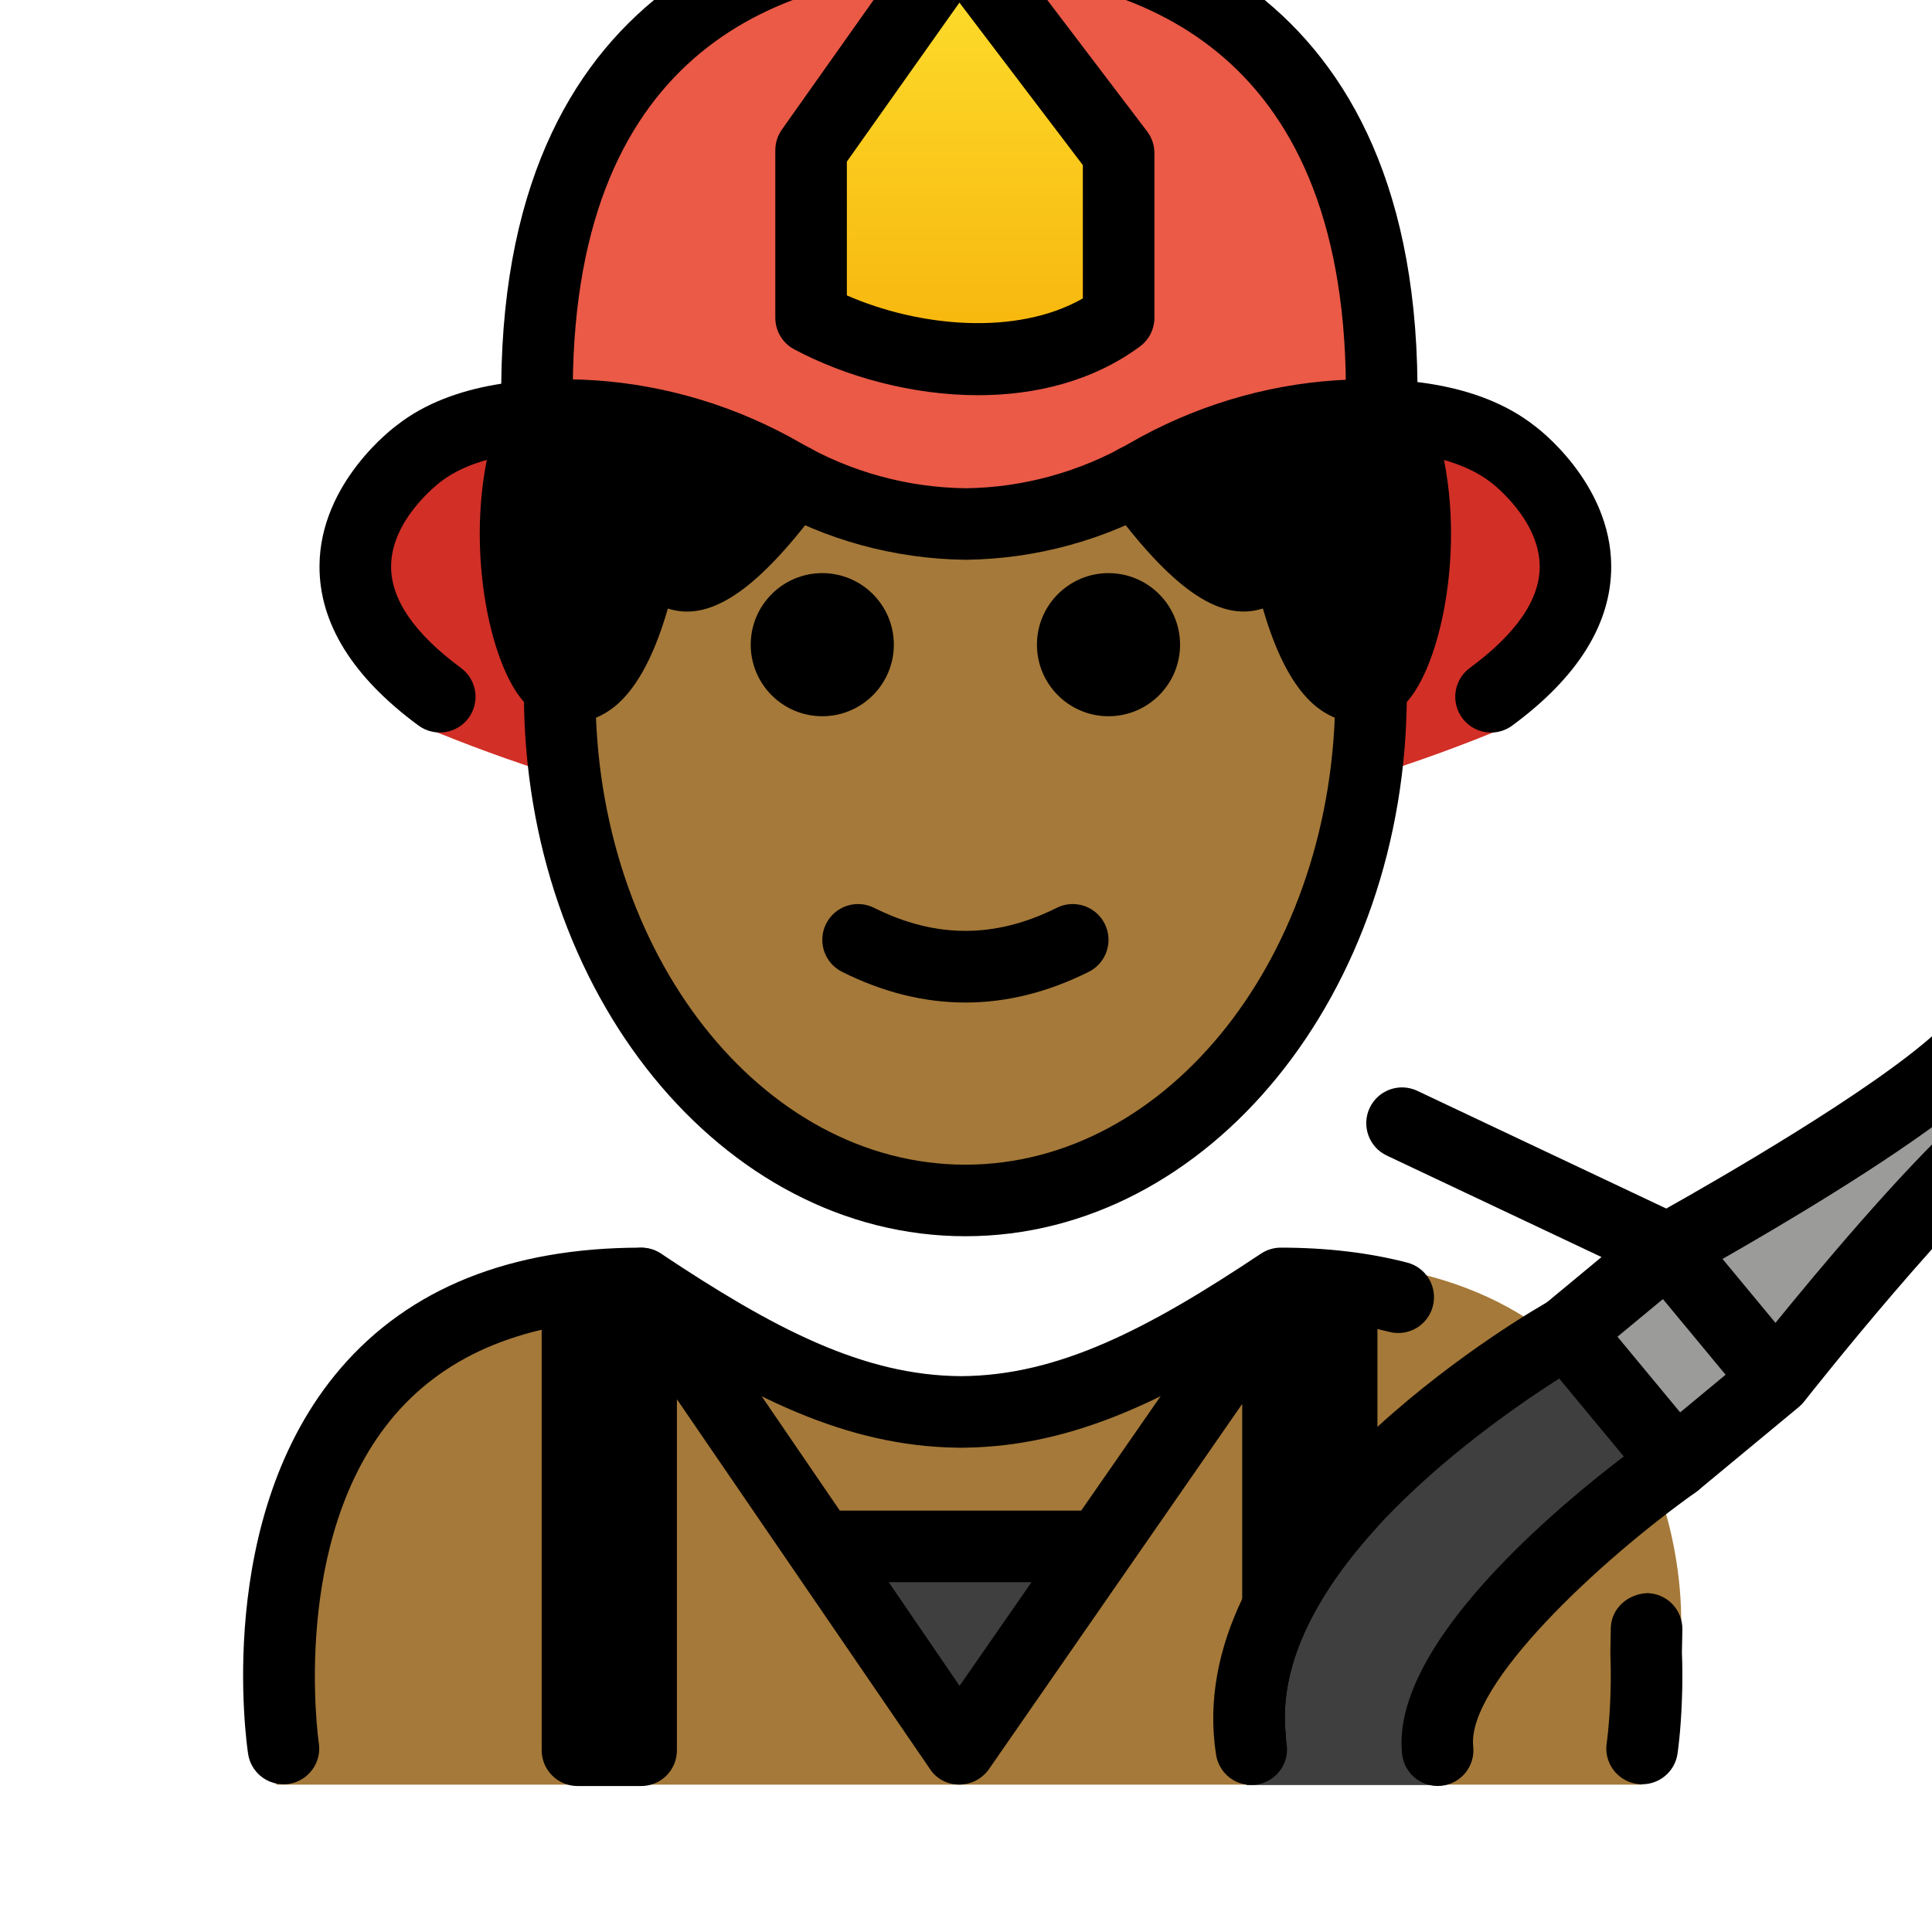 <svg viewBox="9 9 54 54" xmlns="http://www.w3.org/2000/svg">
  <defs>
    <linearGradient id="yellow-gradient" x1="0%" x2="0%" y1="0%" y2="100%">
      <stop offset="0%" style="stop-color:#FDE02F;stop-opacity:1;"/>
      <stop offset="100%" style="stop-color:#F7B209;stop-opacity:1;"/>
    </linearGradient>
  </defs>
  <g id="color">
    <path d="M16.725,58.881c0,0-2-13.5,10-13.5c3.192,2.128,5.926,3.598,9,3.592H35.6 c3.074,0.006,5.708-2.564,8.9-4.692c10.068-0.586,11.802,7.479,11.449,10.887c-0.196,1.893-1.118,3.683-1.049,3.713" fill="#A57939"/>
    <polygon fill="#3F3F3F" points="39.701,52.703 35.811,58.574 31.981,52.703"/>
    <path d="M51.8,21.878c-1.242-1.028-3.175-1.284-5.037-1.156c-1.938,0.134-3.831,0.747-5.512,1.773 c-1.687,1.03-3.515,1.502-5.273,1.523c-1.757-0.022-3.585-0.494-5.272-1.523 c-1.681-1.026-3.575-1.639-5.512-1.773c-1.861-0.128-3.794,0.129-5.037,1.156c0,0-4.486,3.444,0.62,7.412 c10.134,4.227,20.268,4.227,30.402,0C56.286,25.323,51.8,21.878,51.8,21.878z" fill="#D22F27"/>
    <path d="M35.761,7.2c0.069,0,0.14,0.005,0.209,0.006C36.039,7.205,36.11,7.2,36.179,7.2H35.761z" fill="#EA5A47"/>
    <path d="M35.97,7.206c-5.428,0.062-11.719,2.573-11.803,12.543l-0.28,0.899 c0.599-0.056,1.218-0.061,1.829-0.021c1.873,0.122,3.703,0.684,5.327,1.624c1.631,0.943,3.397,1.375,5.096,1.395 c1.698-0.02,3.465-0.452,5.096-1.395c1.625-0.939,3.455-1.501,5.327-1.624c0.506-0.033,1.017-0.034,1.518-0.004 l-0.306-0.875C47.689,9.779,41.398,7.268,35.97,7.206z" fill="#EA5A47"/>
    <path d="M63.661,38.592l1.43,1.72c-2.29,1.78-6.58,7.24-6.58,7.24l-3.03-3.65 C55.481,43.902,61.411,40.652,63.661,38.592z" fill="#9B9B9A"/>
    <rect fill="#9B9B9A" height="4.744" transform="matrix(0.769 -0.639 0.639 0.769 -17.135 46.318)" width="3.65" x="53.763" y="44.521"/>
    <path d="M52.671,46.232l3.03,3.65c0,0-6.98,5.92-6.65,9.01h-5.21 C42.871,52.762,52.671,46.232,52.671,46.232z" fill="#3F3F3F"/>
    <path d="M31.67,17.882v-4.682l4.117-5.818l4.479,5.896v4.604 C37.731,19.749,33.89,19.063,31.67,17.882z" fill="url(#yellow-gradient)"/>
  </g>
  <g id="skin">
    <path d="M44.661,45.044l0.06,0.09l-5.02,7.57h-7.72l-5.06-7.75c3.15,2.1,5.86,3.56,8.88,3.59 c0.01,0,0.02,0,0.03,0h0.09C38.901,48.514,41.571,47.093,44.661,45.044z" fill="#a57939"/>
    <path d="M35.761,23.646c2.841,0,9.402-3.096,9.402-3.096c1.223,2.262,1.937,4.989,1.937,7.924 c0,7.828-5.077,14.173-11.339,14.173s-11.339-6.346-11.339-14.173c0-2.915,0.704-5.624,1.911-7.877 C26.333,20.597,32.92,23.646,35.761,23.646z" fill="#a57939"/>
  </g>
  <g id="hair">
    <path d="M30.981,22.422c-1.419,1.934-3.748,4.478-4.013,0.773c0,0-0.548,5.266-2.397,5 c-0.957-0-2.139-4.445-0.756-7.598" fill="#000000"/>
    <path d="M47.707,20.598c1.382,3.153,0.2,7.598-0.756,7.598c-1.848,0.266-2.397-5-2.397-5 c-0.265,3.705-2.594,1.16-4.013-0.773" fill="#000000"/>
  </g>
  <g id="line">
    <path d="M41.983,27.019c0,1.105-0.896,2-2,2s-2-0.895-2-2c0-1.103,0.896-2,2-2S41.983,25.915,41.983,27.019"/>
    <path d="M33.983,27.019c0,1.105-0.896,2-2,2s-2-0.895-2-2c0-1.103,0.896-2,2-2S33.983,25.915,33.983,27.019"/>
    <path d="M35.983,37.021c-1.152,0-2.304-0.286-3.447-0.858c-0.494-0.247-0.694-0.848-0.447-1.342 c0.247-0.494,0.846-0.694,1.342-0.447c1.718,0.859,3.388,0.859,5.105,0c0.495-0.247,1.095-0.046,1.342,0.447 c0.247,0.494,0.047,1.095-0.447,1.342C38.287,36.735,37.135,37.021,35.983,37.021z"/>
    <path d="M35.983,43.553c-6.804,0-12.339-6.807-12.339-15.173c0-0.552,0.447-1,1-1c0.553,0,1,0.448,1,1 c0,7.264,4.638,13.173,10.339,13.173c5.7,0,10.338-5.909,10.338-13.173c0-0.552,0.447-1,1-1s1,0.448,1,1 C48.321,36.746,42.786,43.553,35.983,43.553z"/>
    <path d="M16.921,58.871c-0.484,0-0.91-0.352-0.986-0.847c-0.041-0.27-0.973-6.633,2.581-10.775 c1.923-2.241,4.751-3.377,8.407-3.377c0.197,0,0.391,0.059,0.555,0.168c3.153,2.102,5.66,3.409,8.383,3.424 c2.724-0.014,5.23-1.321,8.383-3.424c0.164-0.109,0.357-0.168,0.555-0.168c1.275,0,2.464,0.141,3.533,0.418 c0.534,0.139,0.855,0.684,0.717,1.219c-0.139,0.534-0.685,0.858-1.219,0.717 c-0.824-0.213-1.742-0.331-2.734-0.351c-3.309,2.185-6.025,3.545-9.126,3.588c-0.021,0.001-0.043,0.001-0.065,0.001 c-0.008,0-0.014,0-0.021,0h-0.046c-0.016-0.001-0.027-0.001-0.042,0c-0.015,0-0.029,0-0.044-0.001 c-3.099-0.043-5.816-1.403-9.126-3.588c-2.897,0.057-5.11,0.954-6.586,2.669c-2.956,3.437-2.138,9.12-2.129,9.178 c0.083,0.545-0.292,1.055-0.838,1.139C17.023,58.868,16.972,58.871,16.921,58.871z"/>
    <path d="M36.339,20.046c-1.852,0-3.708-0.52-5.139-1.281c-0.326-0.173-0.53-0.513-0.53-0.883v-4.683 c0-0.207,0.065-0.409,0.184-0.578l4.117-5.818c0.185-0.26,0.481-0.417,0.8-0.422 c0.324-0.015,0.621,0.142,0.812,0.395l4.479,5.896c0.133,0.174,0.204,0.387,0.204,0.605v4.604 c0,0.318-0.151,0.617-0.407,0.805C39.546,19.654,37.944,20.046,36.339,20.046z M32.67,17.256 c1.993,0.875,4.731,1.149,6.596,0.085v-3.726l-3.45-4.542l-3.146,4.445V17.256z"/>
    <path d="M47.5,45.07v6.6c-1.57,1.72-2.79,3.76-2.56,5.84c-0.15,0.04-0.3,0.04-0.45,0c-0.45-0.11-0.77-0.51-0.77-0.97v-8.3 l-7.08,10.21c-0.19,0.27-0.5,0.43-0.83,0.43s-0.64-0.16-0.82-0.44l-7.07-10.33v9.81c0,0.55-0.44,1-1,1h-1.78c-0.55,0-1-0.45-1-1 v-12.87c0-0.55,0.45-1,1-1c0.36,0,0.67,0.18,0.85,0.46c0.11-0.28,0.34-0.5,0.64-0.59c0.41-0.13,0.87,0.03,1.12,0.39l8.07,11.81 l8.08-11.64c0.25-0.36,0.7-0.52,1.12-0.39c0.26,0.09,0.48,0.27,0.59,0.51c0.17-0.31,0.5-0.53,0.89-0.53 C47.05,44.07,47.5,44.52,47.5,45.07z"/>
    <path d="M39.702,53.222h-7.719c-0.553,0-1-0.447-1-1c0-0.553,0.447-1,1-1h7.719c0.553,0,1,0.447,1,1 C40.702,52.774,40.255,53.222,39.702,53.222z"/>
    <path d="M47.618,20.748c-0.549,0-0.995-0.442-1-0.992c-0.08-9.418-5.869-11.499-10.804-11.556 c-4.935,0.057-10.724,2.138-10.804,11.556c-0.005,0.552-0.466,1.013-1.009,0.992 c-0.552-0.005-0.996-0.456-0.991-1.008C23.11,8.068,31.354,6.34,35.472,6.209 c0.044-0.006,0.089-0.009,0.134-0.009h0.418c0.045,0,0.09,0.003,0.134,0.009 c4.118,0.131,12.361,1.859,12.461,13.531c0.005,0.552-0.44,1.004-0.991,1.008 C47.624,20.748,47.621,20.748,47.618,20.748z"/>
    <path d="M47.037,29.206c-0.435,0-0.855-0.149-1.226-0.439c-0.723-0.564-1.201-1.675-1.513-2.76 c-0.018,0.005-0.035,0.011-0.054,0.016c-1.185,0.346-2.51-0.585-4.288-3.01 c-0.326-0.445-0.23-1.071,0.215-1.398c0.446-0.326,1.071-0.23,1.398,0.215c1.119,1.526,1.774,2.025,2.058,2.186 c0.052-0.152,0.117-0.425,0.151-0.892c0.036-0.517,0.462-0.919,0.981-0.928c0.006,0,0.012,0,0.017,0 c0.511,0,0.941,0.386,0.994,0.895c0.181,1.712,0.733,3.561,1.179,4.025c0.49-0.878,1.065-3.836,0.065-6.118 c-0.222-0.506,0.009-1.096,0.515-1.317c0.51-0.22,1.096,0.01,1.317,0.515c1.246,2.844,0.665,6.651-0.3,8.128 c-0.436,0.667-0.928,0.846-1.289,0.869C47.184,29.201,47.11,29.206,47.037,29.206z M47.06,27.205 c0.004,0.002,0.009,0.004,0.014,0.006c0.046-0.006,0.051-0.016,0.098-0.016 C47.132,27.196,47.095,27.199,47.06,27.205z M43.553,24.182L43.553,24.182L43.553,24.182z M43.794,24.09 L43.794,24.09L43.794,24.09z"/>
    <path d="M24.929,29.206c-0.073,0-0.146-0.005-0.22-0.013c-0.361-0.024-0.853-0.202-1.288-0.869 c-0.966-1.478-1.547-5.285-0.3-8.128c0.222-0.505,0.808-0.736,1.317-0.514 c0.506,0.222,0.736,0.812,0.515,1.318c-1.008,2.297-0.417,5.283,0.075,6.137c0.416-0.417,0.986-2.302,1.168-4.044 c0.053-0.51,0.482-0.896,0.994-0.896c0.005,0,0.011,0,0.017,0c0.518,0.009,0.944,0.412,0.981,0.929 c0.034,0.466,0.099,0.74,0.151,0.892c0.283-0.161,0.938-0.66,2.058-2.186c0.327-0.444,0.952-0.542,1.398-0.214 c0.445,0.327,0.541,0.953,0.215,1.398c-1.779,2.424-3.103,3.352-4.289,3.009c-0.018-0.005-0.036-0.011-0.054-0.017 c-0.311,1.085-0.79,2.197-1.513,2.76C25.783,29.057,25.364,29.206,24.929,29.206z M28.414,24.182L28.414,24.182 L28.414,24.182z M28.172,24.09L28.172,24.09L28.172,24.09z"/>
    <path d="M50.676,29.475c-0.308,0-0.61-0.142-0.807-0.407c-0.327-0.445-0.232-1.071,0.213-1.399 c1.294-0.953,1.951-1.904,1.953-2.828c0.002-1.327-1.341-2.34-1.354-2.35c-0.877-0.687-2.363-0.99-4.21-0.866 c-1.706,0.111-3.397,0.627-4.892,1.491c-1.691,0.978-3.622,1.506-5.585,1.53c-1.986-0.023-3.917-0.552-5.608-1.53 c-1.495-0.864-3.187-1.38-4.892-1.491c-1.845-0.122-3.334,0.18-4.186,0.848 c-0.037,0.029-1.38,1.042-1.377,2.368c0.002,0.923,0.659,1.875,1.953,2.828c0.445,0.328,0.54,0.954,0.213,1.398 c-0.327,0.445-0.953,0.538-1.399,0.213c-1.841-1.356-2.772-2.854-2.768-4.454c0.007-2.346,2.084-3.884,2.173-3.948 c1.56-1.223,3.867-1.355,5.521-1.248c2.01,0.132,4.002,0.739,5.762,1.756c1.395,0.806,2.988,1.242,4.607,1.261 c1.596-0.019,3.189-0.455,4.583-1.261c1.76-1.017,3.752-1.624,5.763-1.756c1.654-0.109,3.961,0.023,5.55,1.27 c0.06,0.043,2.137,1.581,2.145,3.927c0.004,1.6-0.927,3.099-2.768,4.454 C51.089,29.411,50.882,29.475,50.676,29.475z"/>
    <path d="M55.83,50.885c-0.288,0-0.573-0.123-0.77-0.362l-3.028-3.654c-0.17-0.204-0.251-0.467-0.227-0.732 c0.025-0.264,0.154-0.507,0.358-0.676l1.6-1.326l-6.003-2.837c-0.499-0.236-0.712-0.832-0.477-1.332 c0.236-0.498,0.829-0.714,1.332-0.476l6.958,3.289c1.402-0.788,5.757-3.287,7.548-4.922 c0.202-0.184,0.471-0.274,0.743-0.26c0.272,0.019,0.526,0.149,0.7,0.36l1.422,1.716 c0.173,0.208,0.254,0.477,0.225,0.746c-0.029,0.269-0.166,0.515-0.38,0.681c-2.104,1.639-6.141,6.738-6.394,7.06 c-0.038,0.05-0.082,0.098-0.131,0.142l0,0l-0.001,0.001c-0.011,0.01-0.021,0.018-0.033,0.028l-2.806,2.324 C56.28,50.81,56.055,50.885,55.83,50.885z M54.209,46.362l1.752,2.114l1.27-1.052l-1.752-2.114L54.209,46.362z M57.145,44.188l1.48,1.786c1.176-1.448,3.451-4.173,5.194-5.781l-0.154-0.186 C61.751,41.502,58.735,43.28,57.145,44.188z"/>
    <path d="M53.29,47.1c-0.06,0.03-3.34,1.91-5.79,4.57c-1.57,1.72-2.79,3.76-2.56,5.84c0,0.07,0.01,0.15,0.02,0.22 c0.09,0.55-0.28,1.06-0.83,1.15c-0.05,0.01-0.1,0.01-0.16,0.01c-0.48,0-0.9-0.35-0.98-0.84c-0.24-1.52,0.08-3,0.73-4.36 c0.86-1.83,2.31-3.47,3.78-4.81c2.28-2.08,4.61-3.41,4.81-3.52c0.48-0.27,1.09-0.1,1.36,0.38 C53.94,46.22,53.77,46.83,53.29,47.1z"/>
    <path d="M49.182,58.919c-0.505,0-0.938-0.381-0.993-0.893c-0.374-3.495,5.817-8.074,7.062-8.956 c0.451-0.32,1.075-0.215,1.393,0.237c0.319,0.45,0.214,1.074-0.237,1.394c-2.698,1.915-6.415,5.387-6.23,7.112 c0.059,0.55-0.339,1.042-0.888,1.101C49.253,58.917,49.217,58.919,49.182,58.919z"/>
    <path d="M54.898,58.871c-0.051,0-0.102-0.003-0.152-0.011c-0.546-0.084-0.921-0.594-0.838-1.139 c0-0.005,0.072-0.485,0.101-1.239l0.009-0.3c0.007-0.299,0.005-0.626-0.008-0.978l0.012-0.695 c0.011-0.553,0.471-0.957,1.02-0.981c0.553,0.011,0.991,0.468,0.981,1.02l-0.013,0.639 c0.014,0.338,0.016,0.704,0.009,1.034l-0.011,0.336c-0.033,0.879-0.118,1.443-0.122,1.467 C55.809,58.519,55.383,58.871,54.898,58.871z"/>
  </g>
</svg>